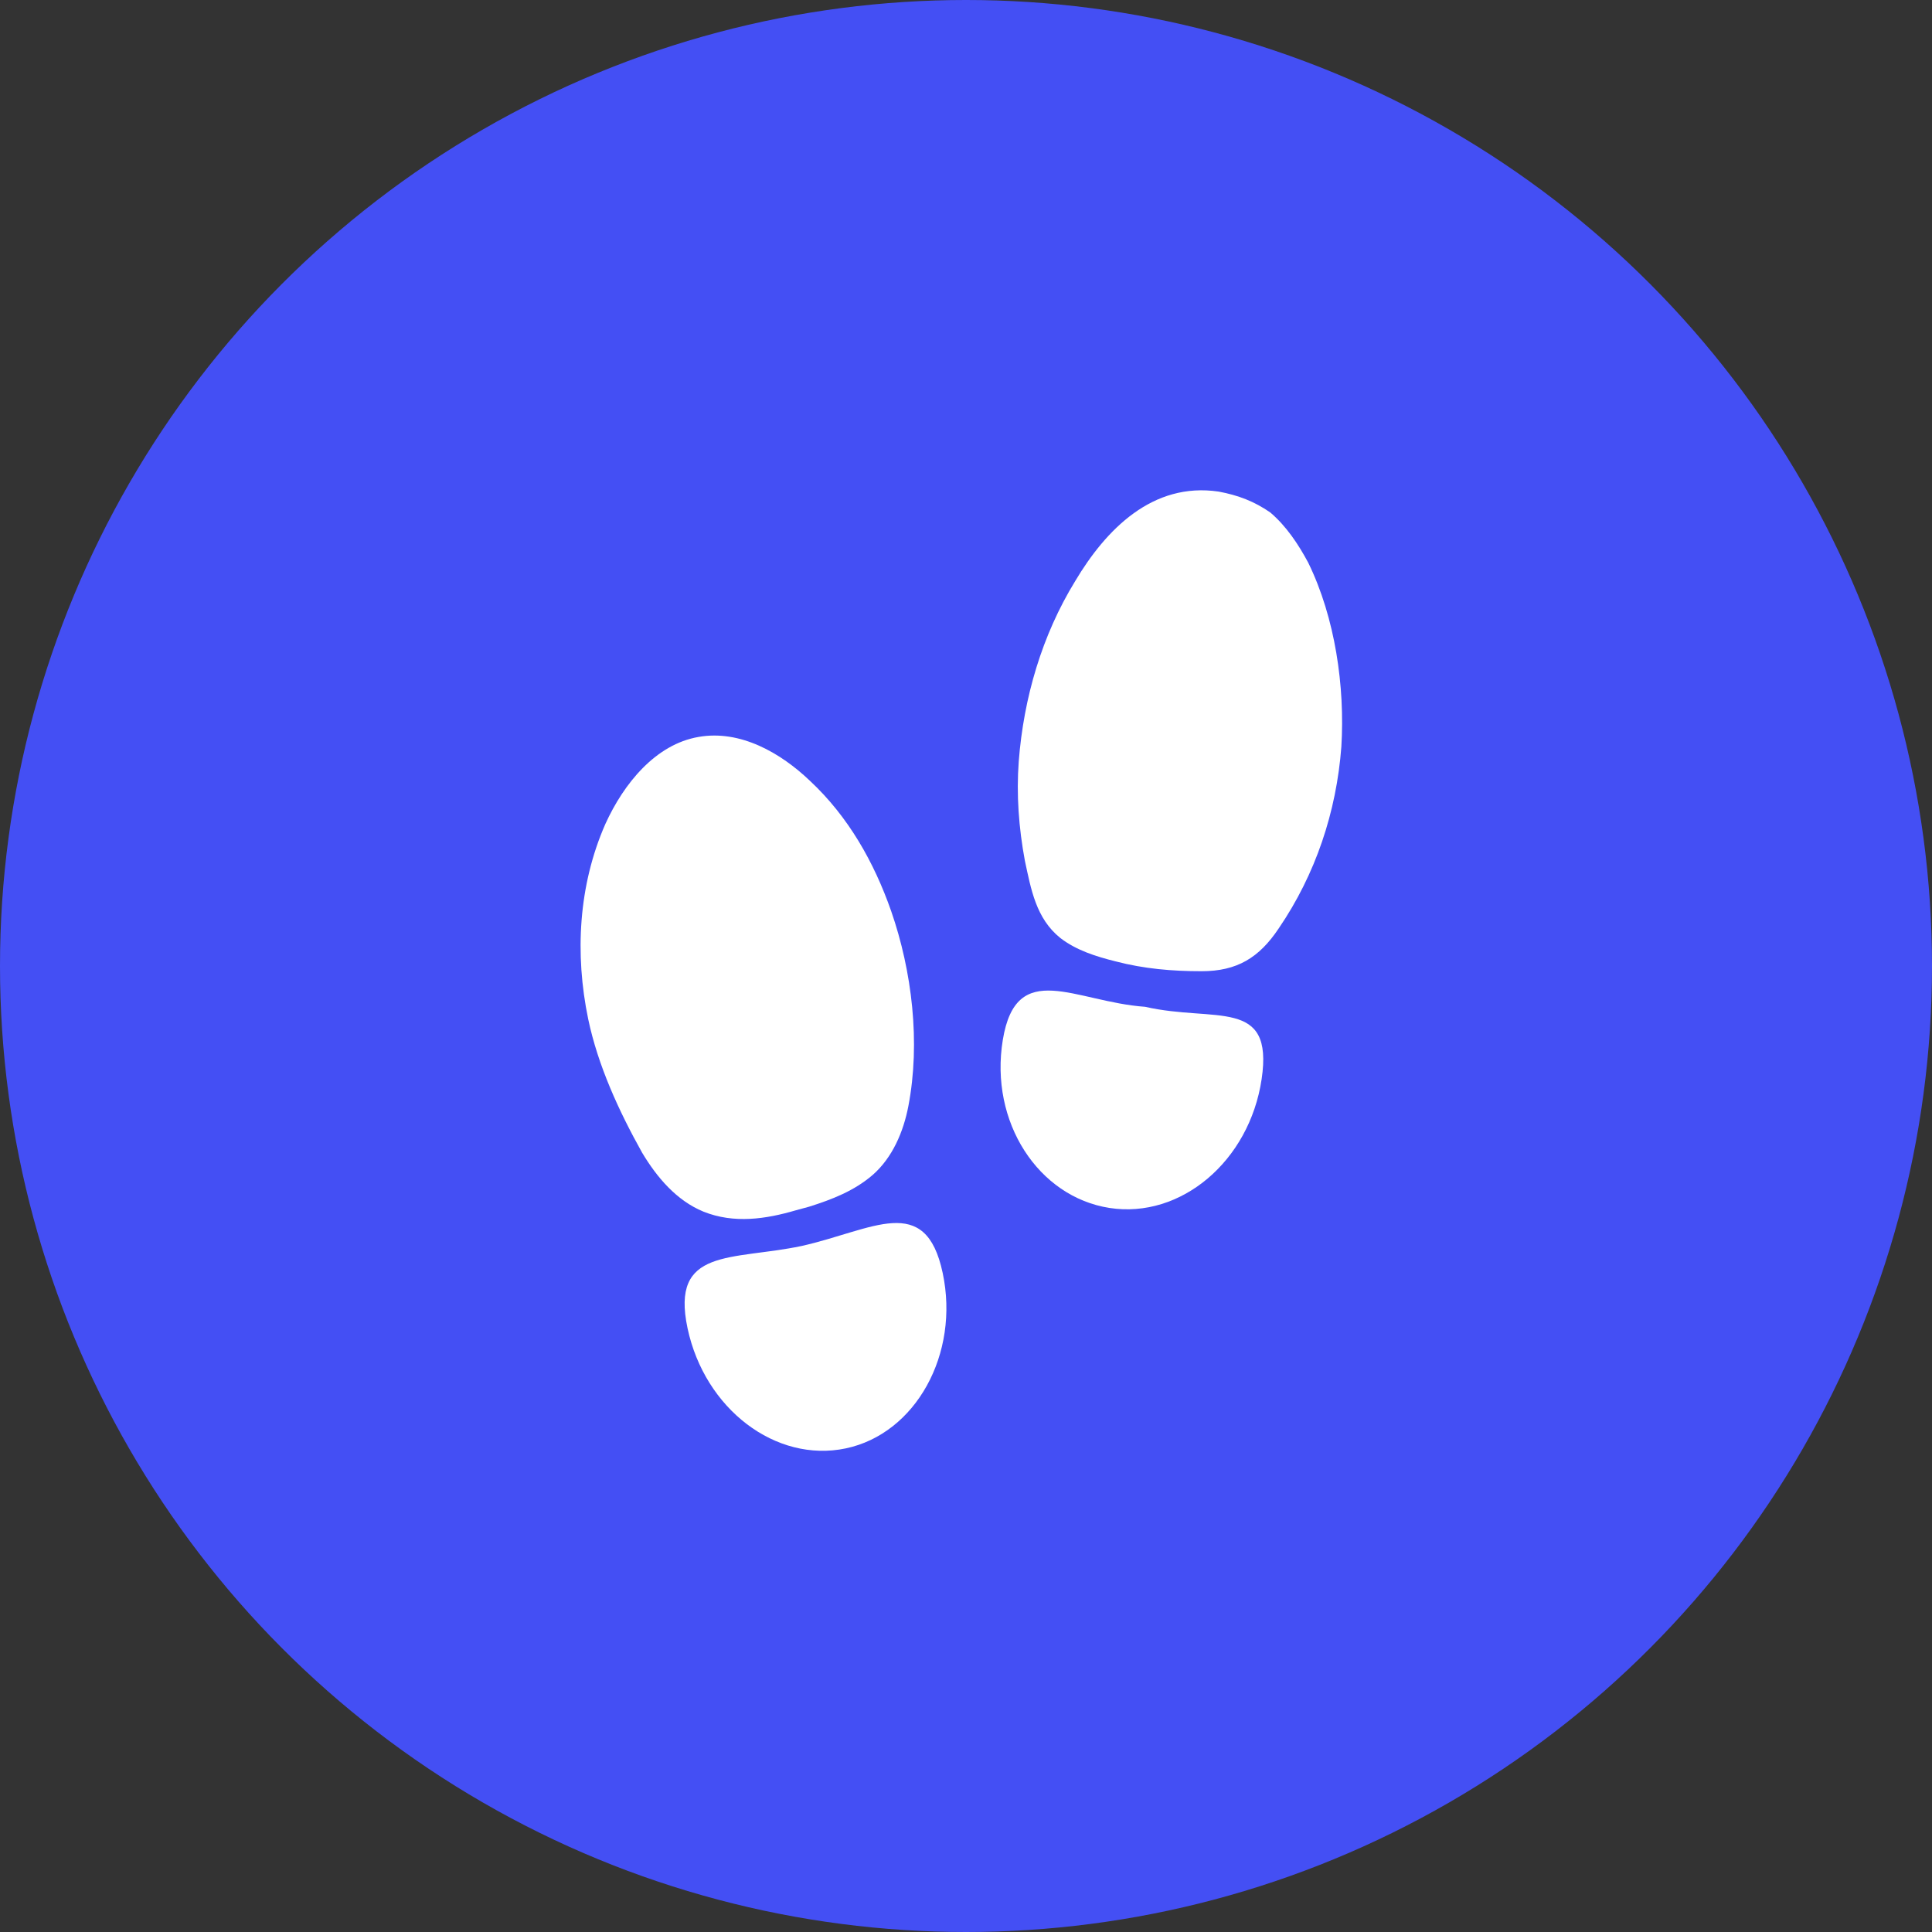 <?xml version="1.0" encoding="UTF-8"?>
<svg width="60px" height="60px" viewBox="0 0 60 60" version="1.1" xmlns="http://www.w3.org/2000/svg" xmlns:xlink="http://www.w3.org/1999/xlink">
    <rect x="0" y="0" width="60" height="60" fill="#333333" stroke="none"/>
    <title>Exercise</title>
    <g id="Welcome" stroke="none" stroke-width="1" fill="none" fill-rule="evenodd">
        <g id="Patient-Summary-vitals" transform="translate(-419, -646)">
            <g id="Cards" transform="translate(320, 228)">
                <g id="Organisation-Card" transform="translate(0, 310)">
                    <g id="Group-4" transform="translate(0, 108)">
                        <g id="Group-5" transform="translate(16, 0)">
                            <g id="Exercise" transform="translate(83, 0)">
                                <circle id="Oval" fill="#444FF4" cx="30" cy="30" r="30"></circle>
                                <g id="Steps" transform="translate(18, 15)" fill="#FFFFFF" fill-rule="nonzero">
                                    <path d="M6.895,23.695 C4.724,24.152 2.819,23.733 3.352,26.248 C3.886,28.762 6.095,30.438 8.267,29.981 C10.438,29.524 11.81,27.048 11.276,24.533 C10.743,22.019 9.105,23.2 6.895,23.695 Z" id="Path"></path>
                                    <path d="M6.705,22.59 C6.857,22.552 6.971,22.514 7.124,22.476 C7.848,22.248 8.533,21.981 9.105,21.486 C9.714,20.952 10.057,20.152 10.21,19.352 C10.59,17.371 10.324,15.162 9.676,13.295 C9.143,11.771 8.343,10.362 7.162,9.257 C6.248,8.381 4.99,7.657 3.695,7.886 C2.362,8.114 1.371,9.333 0.8,10.59 C-0.038,12.495 -0.152,14.629 0.267,16.648 C0.571,18.095 1.219,19.505 1.943,20.8 C2.4,21.562 3.01,22.286 3.848,22.629 C4.8,23.01 5.79,22.857 6.705,22.59 Z" id="Path"></path>
                                    <path d="M17.562,16.267 C15.39,16.114 13.562,14.743 13.143,17.295 C12.724,19.848 14.248,22.171 16.457,22.514 C18.667,22.857 20.8,21.067 21.181,18.514 C21.562,15.962 19.733,16.762 17.562,16.267 Z" id="Path"></path>
                                    <path d="M19.848,0.267 C17.79,-0.038 16.343,1.448 15.39,3.048 C14.362,4.724 13.79,6.667 13.638,8.648 C13.562,9.676 13.638,10.705 13.829,11.733 C14.019,12.61 14.171,13.524 14.933,14.133 C15.429,14.514 16.038,14.705 16.648,14.857 C17.524,15.086 18.4,15.162 19.314,15.162 C20.419,15.162 21.105,14.743 21.714,13.829 C22.857,12.152 23.505,10.21 23.657,8.19 C23.771,6.324 23.467,4.19 22.629,2.476 C22.324,1.905 21.943,1.333 21.448,0.914 C20.952,0.571 20.457,0.381 19.848,0.267 Z" id="Path"></path>
                                </g>
                            </g>
                        </g>
                    </g>
                </g>
            </g>
        </g>
    </g>
</svg>
